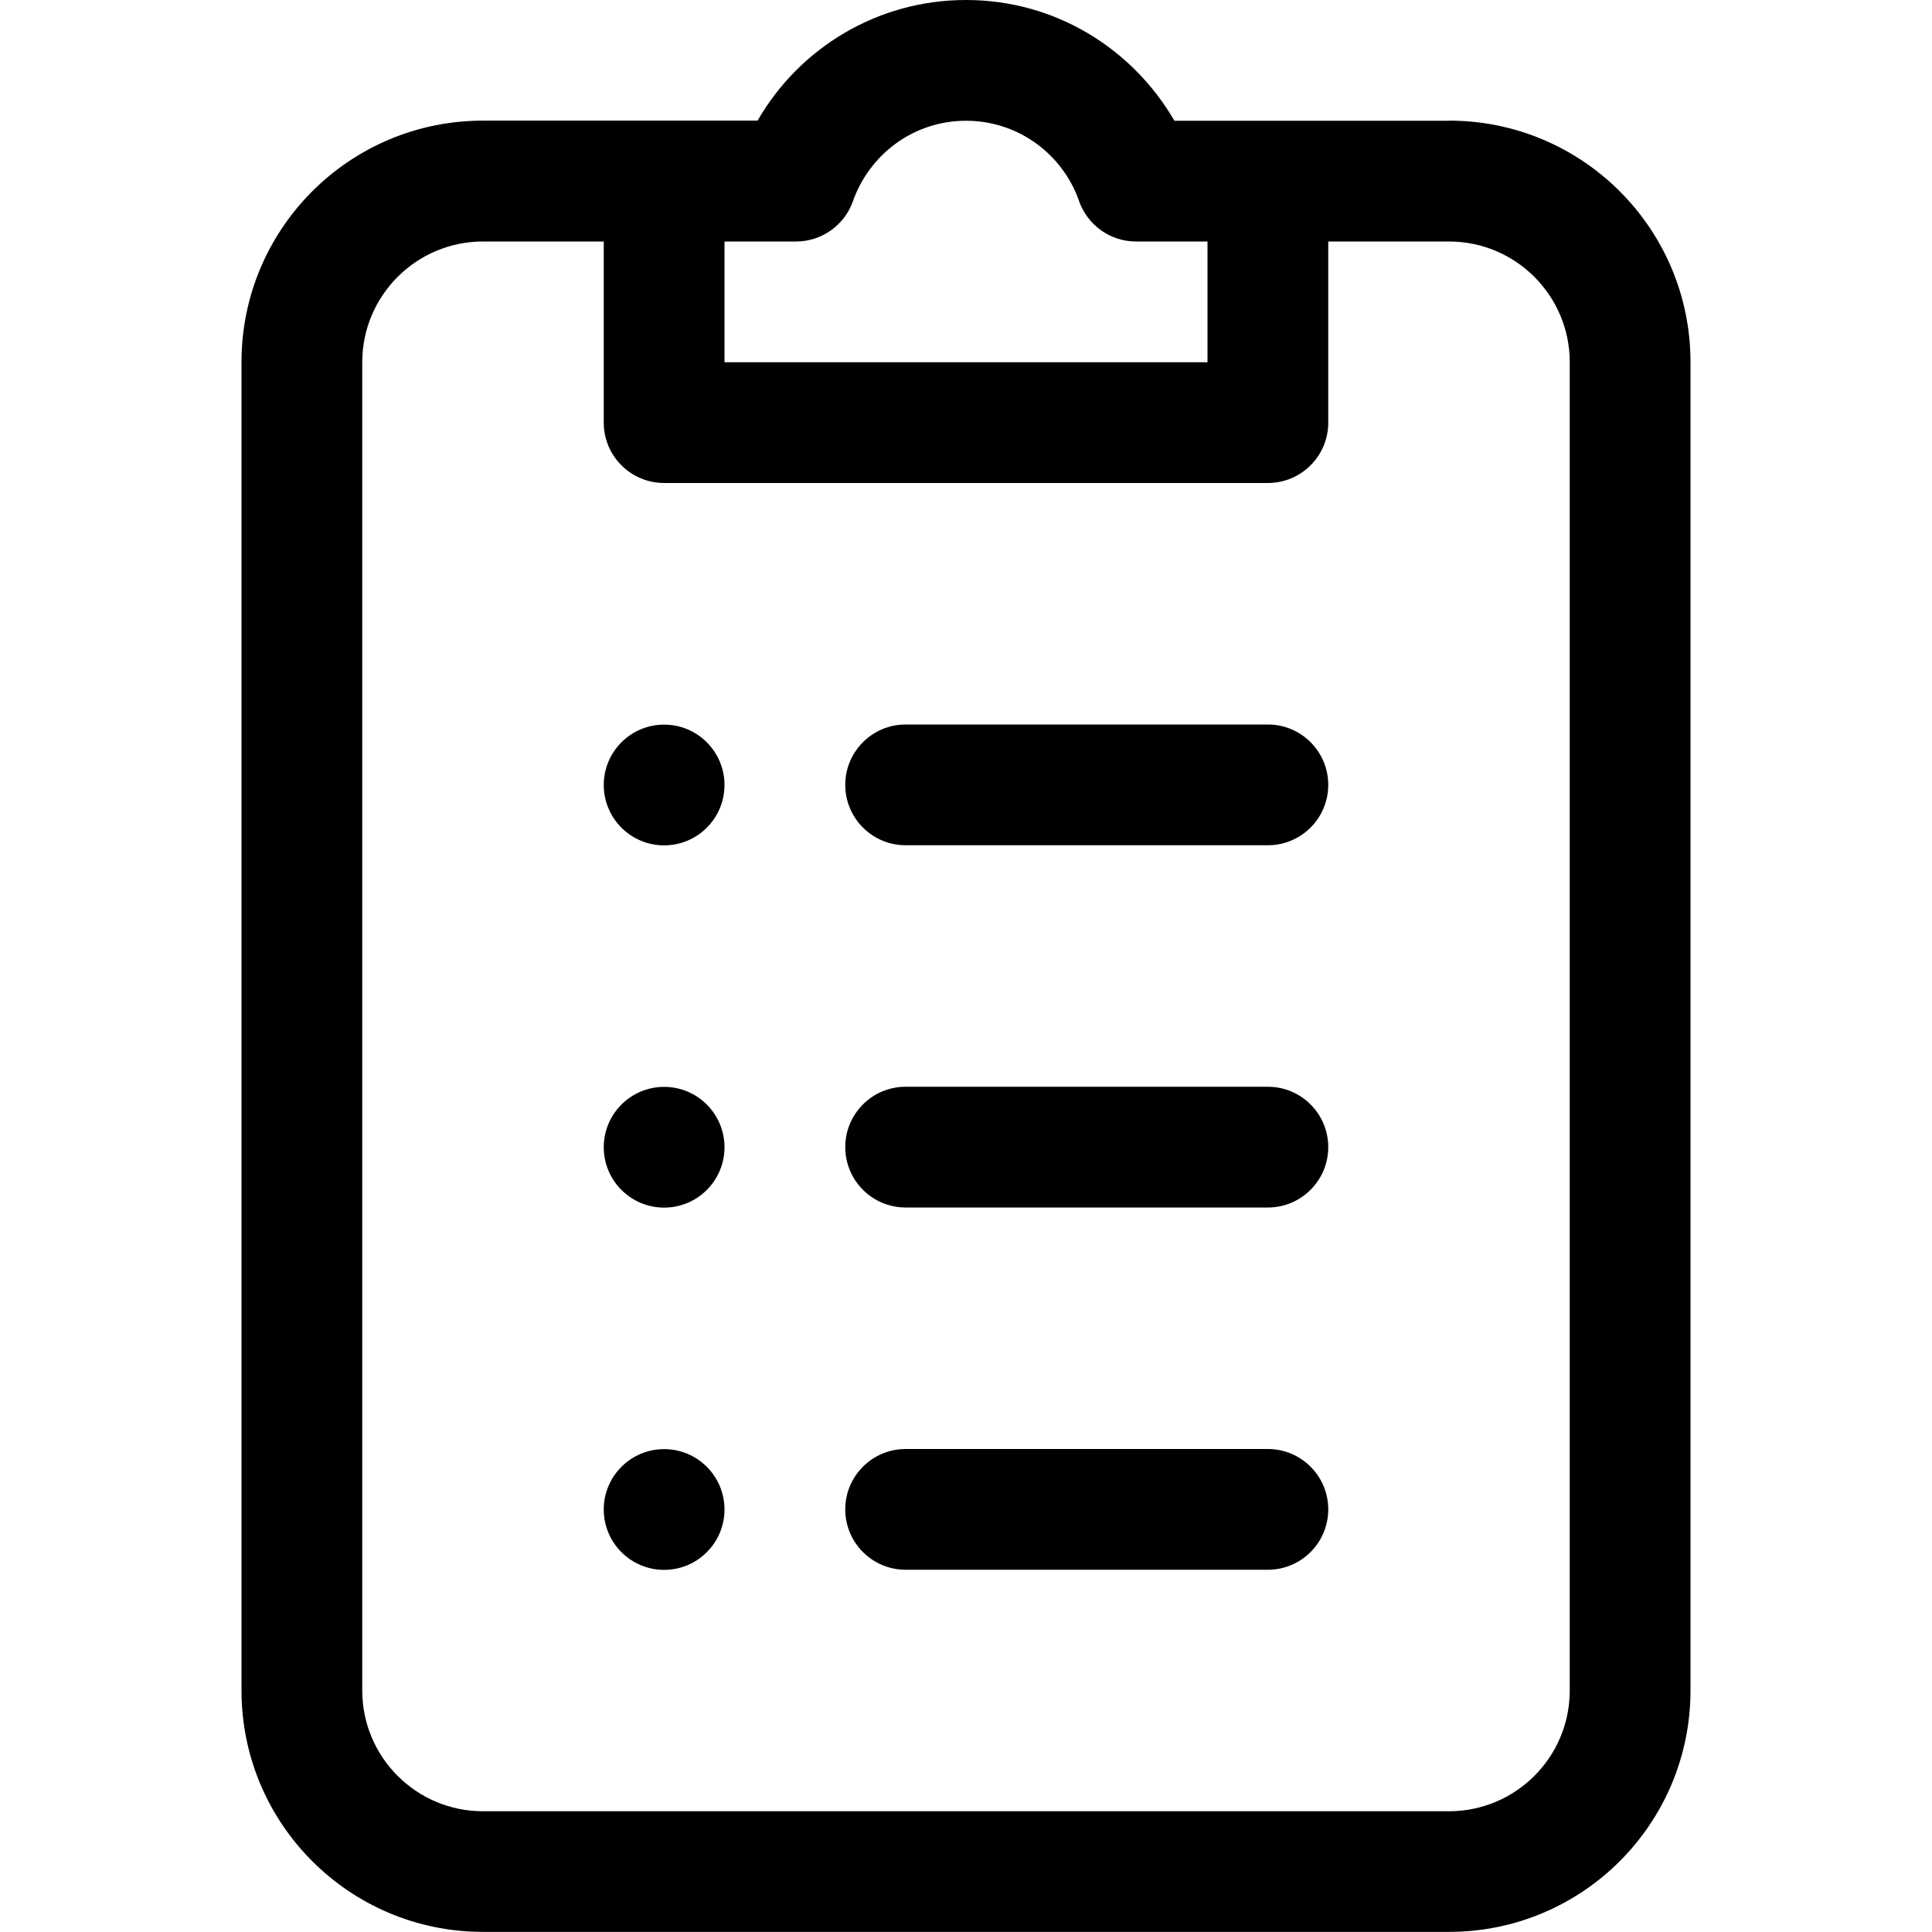 <svg version="1.1" xmlns="http://www.w3.org/2000/svg" width="16" height="16" viewBox="0 0 16 16">
<title>clipboard-list</title>
<path d="M12 1h-2.274c-0.35-0.602-0.991-1-1.726-1s-1.376 0.398-1.721 0.99l-0.005 0.009h-2.274c-1.105 0-2 0.895-2 2v0 11c0 1.105 0.895 2 2 2v0h8c1.105 0 2-0.895 2-2v0-11c0-1.105-0.895-2-2-2v0zM6 2h0.592c0 0 0 0 0 0 0.216 0 0.4-0.137 0.47-0.329l0.001-0.003c0.138-0.392 0.505-0.668 0.937-0.668s0.799 0.276 0.935 0.661l0.002 0.007c0.071 0.195 0.255 0.332 0.471 0.332 0 0 0 0 0 0h0.592v1h-4zM13 14c0 0.552-0.448 1-1 1v0h-8c-0.552 0-1-0.448-1-1v0-11c0-0.552 0.448-1 1-1v0h1v1.5c0 0.276 0.224 0.5 0.5 0.5v0h5c0.276 0 0.5-0.224 0.5-0.5v0-1.5h1c0.552 0 1 0.448 1 1v0z"></path>
<path d="M6 6.501c0 0.276-0.224 0.5-0.5 0.5s-0.5-0.224-0.5-0.5c0-0.276 0.224-0.5 0.5-0.5s0.5 0.224 0.5 0.5z"></path>
<path d="M10.5 6h-3c-0.276 0-0.5 0.224-0.5 0.5s0.224 0.5 0.5 0.5v0h3c0.276 0 0.5-0.224 0.5-0.5s-0.224-0.5-0.5-0.5v0z"></path>
<path d="M6 9.501c0 0.276-0.224 0.5-0.5 0.5s-0.5-0.224-0.5-0.5c0-0.276 0.224-0.5 0.5-0.5s0.5 0.224 0.5 0.5z"></path>
<path d="M10.5 9h-3c-0.276 0-0.5 0.224-0.5 0.5s0.224 0.5 0.5 0.5v0h3c0.276 0 0.5-0.224 0.5-0.5s-0.224-0.5-0.5-0.5v0z"></path>
<path d="M6 12.501c0 0.276-0.224 0.5-0.5 0.5s-0.5-0.224-0.5-0.5c0-0.276 0.224-0.5 0.5-0.5s0.5 0.224 0.5 0.5z"></path>
<path d="M10.5 12h-3c-0.276 0-0.5 0.224-0.5 0.5s0.224 0.5 0.5 0.5v0h3c0.276 0 0.5-0.224 0.5-0.5s-0.224-0.5-0.5-0.5v0z"></path>
</svg>
